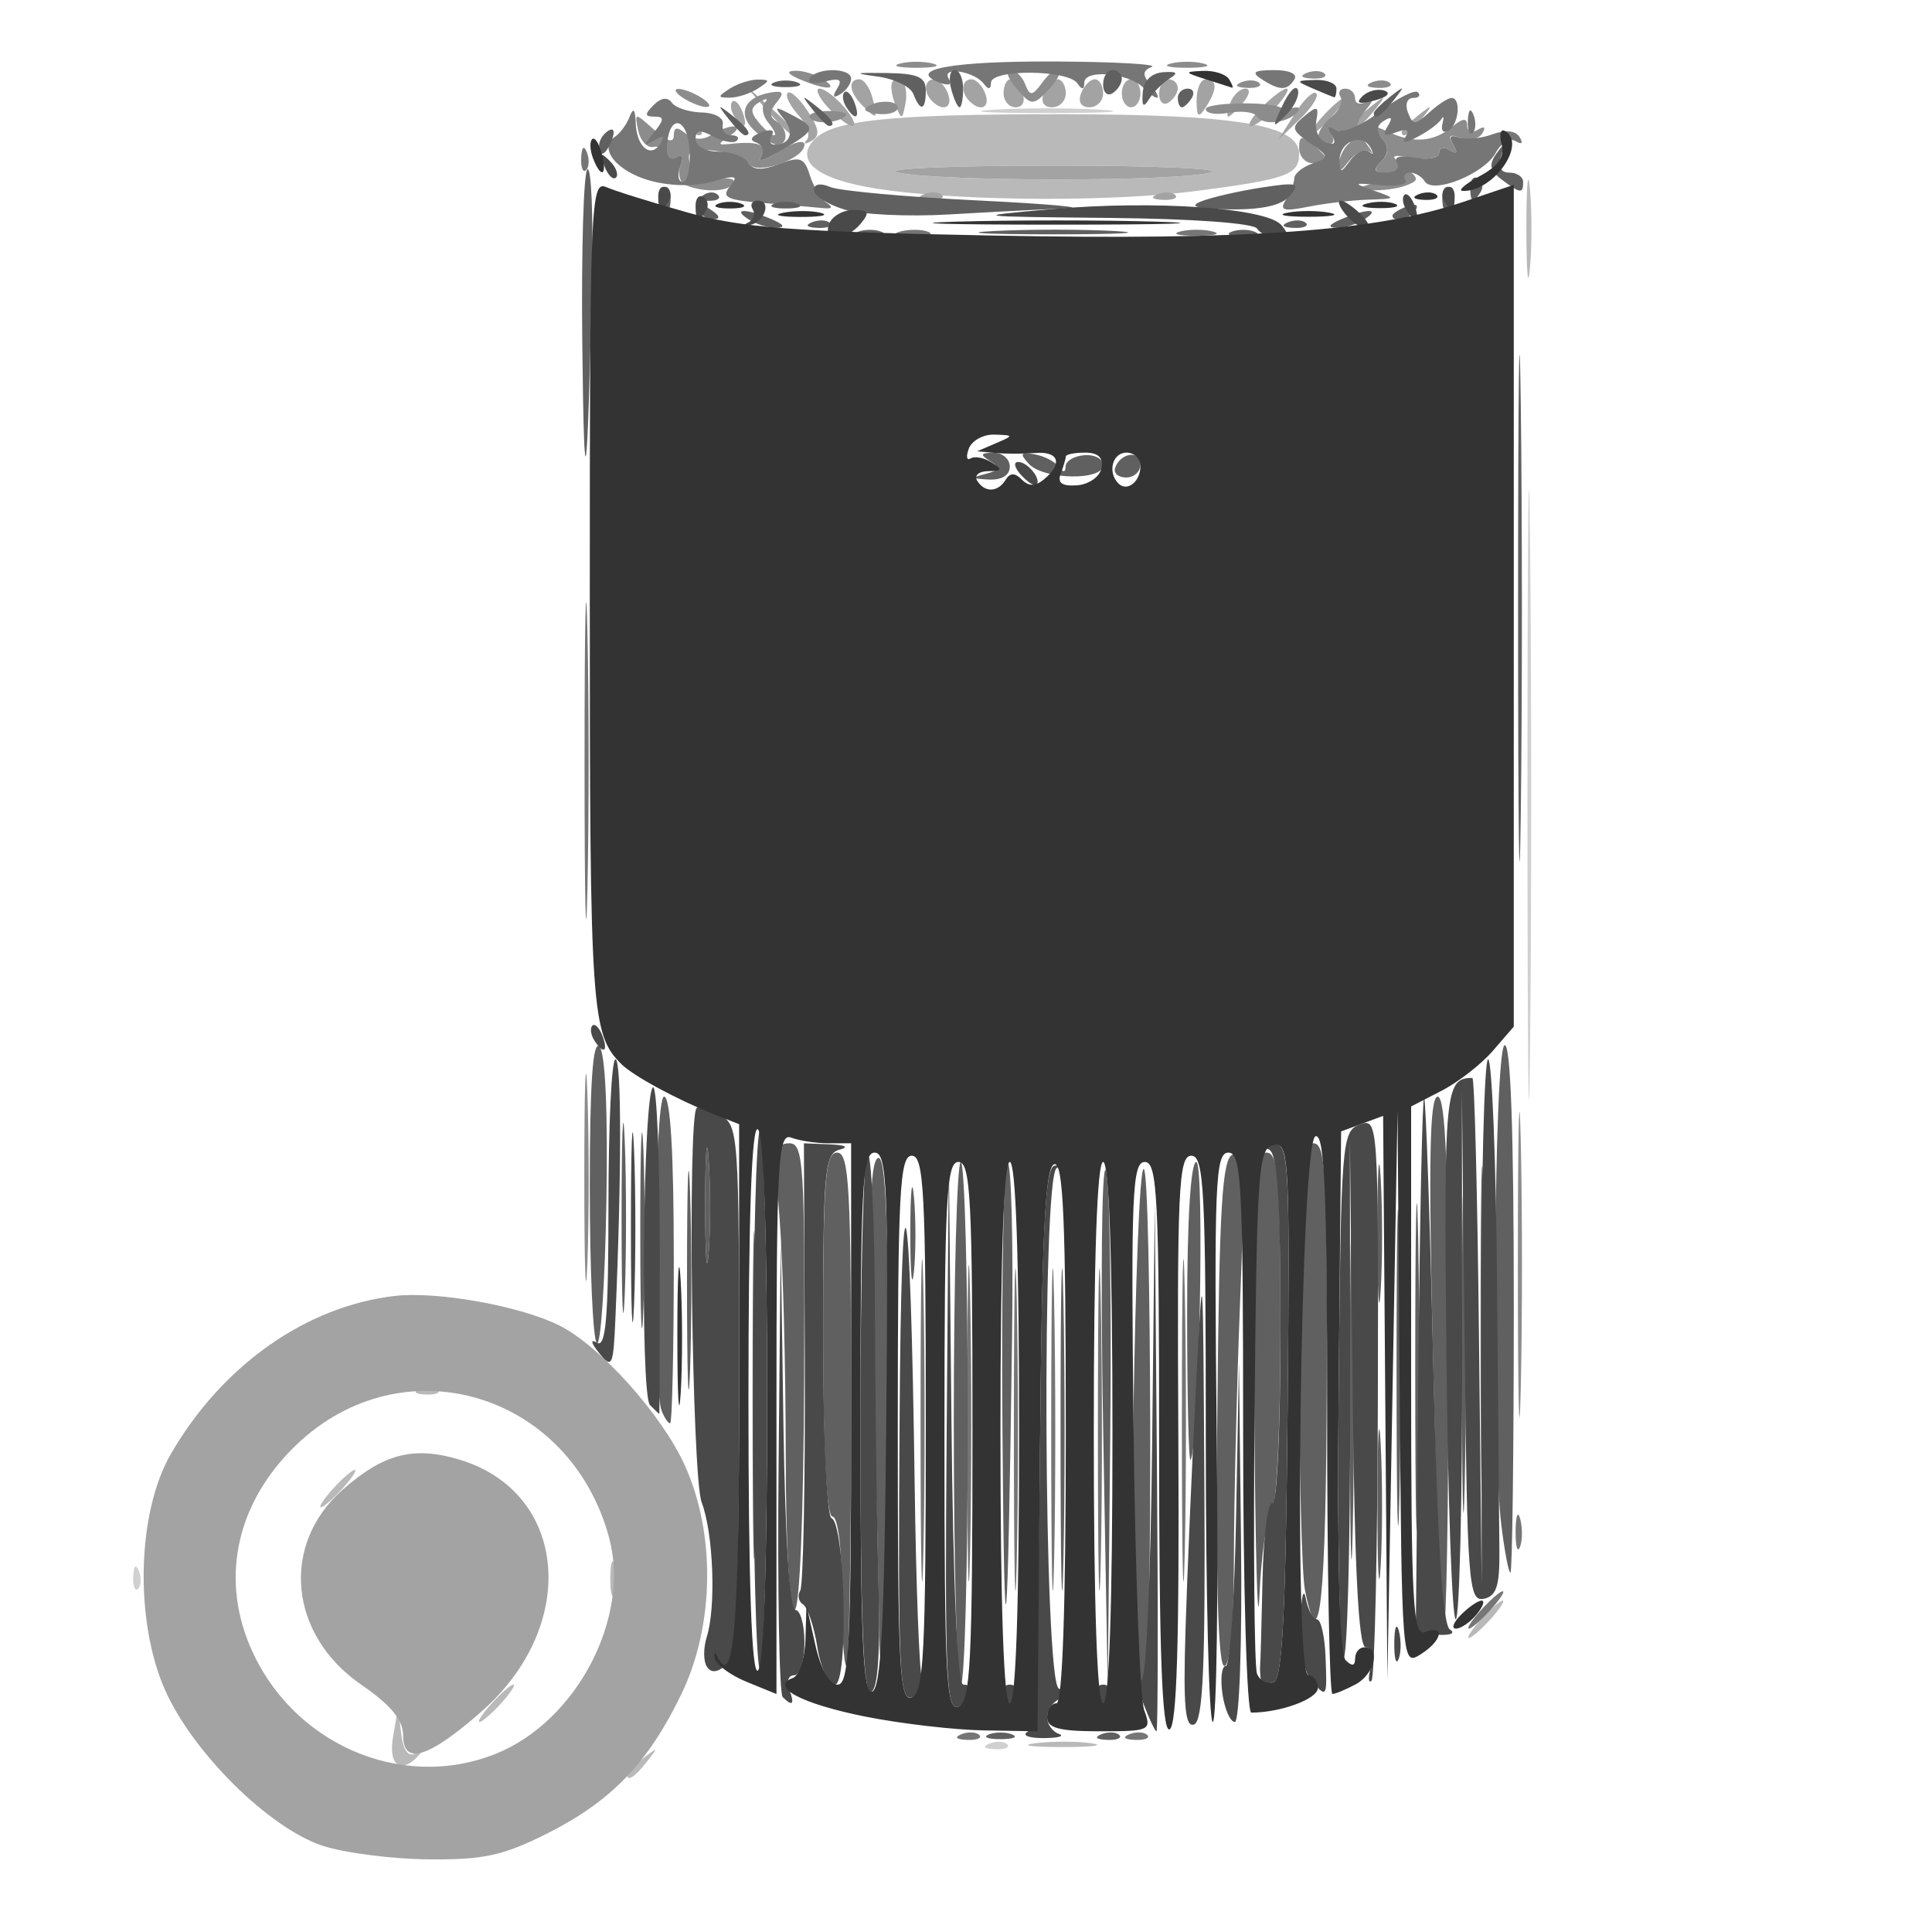 <?xml version="1.0" encoding="UTF-8" standalone="no"?>
<!-- Created with Inkscape (http://www.inkscape.org/) -->

<svg
   version="1.1"
   id="svg1388"
   width="207"
   height="207"
   viewBox="0 0 207 207"
   sodipodi:docname="add_list_type_device_7120.svg"
   inkscape:version="1.1.1 (3bf5ae0d25, 2021-09-20)"
   xmlns:inkscape="http://www.inkscape.org/namespaces/inkscape"
   xmlns:sodipodi="http://sodipodi.sourceforge.net/DTD/sodipodi-0.dtd"
   xmlns="http://www.w3.org/2000/svg"
   xmlns:svg="http://www.w3.org/2000/svg">
  <defs
     id="defs1392" />
  <sodipodi:namedview
     id="namedview1390"
     pagecolor="#505050"
     bordercolor="#ffffff"
     borderopacity="1"
     inkscape:pageshadow="0"
     inkscape:pageopacity="0"
     inkscape:pagecheckerboard="1"
     showgrid="false"
     inkscape:zoom="3.1980676"
     inkscape:cx="103.34366"
     inkscape:cy="103.5"
     inkscape:window-width="1440"
     inkscape:window-height="890"
     inkscape:window-x="-6"
     inkscape:window-y="-6"
     inkscape:window-maximized="1"
     inkscape:current-layer="g1394" />
  <g
     inkscape:groupmode="layer"
     inkscape:label="Image"
     id="g1394">
    <g
       id="g1398"
       transform="translate(7.192,-7.505)">
      <path
         style="fill:#d0d0d0;fill-opacity:1"
         d="m 98.812,194.317 c 0.722,-0.289 1.584,-0.253 1.917,0.079 0.332,0.332 -0.258,0.569 -1.313,0.525 -1.165,-0.048 -1.402,-0.285 -0.604,-0.604 z M 7.079,176.417 c 0.048,-1.165 0.285,-1.402 0.604,-0.604 0.289,0.722 0.253,1.584 -0.079,1.917 -0.332,0.332 -0.569,-0.258 -0.525,-1.312 z M 156.466,92.5 c 1.6e-4,-29.15 0.128,-40.931 0.284,-26.18 0.156,14.751 0.156,38.601 -3e-4,53 -0.156,14.399 -0.284,2.33 -0.283,-26.82 z M 99.25,19.261 c 3.163,-0.198 8.338,-0.198 11.5,0 3.163,0.198 0.575,0.361 -5.75,0.361 -6.325,0 -8.912,-0.162 -5.75,-0.361 z"
         id="path1414" />
      <path
         style="fill:#b9b9b9;fill-opacity:1"
         d="m 60,197.622 c 0,-0.208 0.787,-0.995 1.75,-1.75 1.586,-1.244 1.621,-1.208 0.378,0.378 C 60.821,197.916 60,198.445 60,197.622 Z m -25.084,-3.989 0.536,-3.134 0.342,2.767 c 0.221,1.786 0.761,2.527 1.524,2.09 0.65,-0.372 0.831,-0.292 0.403,0.179 -1.933,2.124 -3.331,1.176 -2.805,-1.902 z m 68.852,0.642 c 1.797,-0.223 4.497,-0.218 6,0.01 1.503,0.228 0.032,0.41 -3.268,0.405 -3.3,-0.006 -4.529,-0.192 -2.732,-0.415 z M 45.5,190 c 0.995,-1.1 2.035,-2 2.31,-2 0.275,0 -0.314,0.9 -1.31,2 -0.995,1.1 -2.035,2 -2.31,2 -0.275,0 0.314,-0.9 1.31,-2 z m 106,-9 c 0.995,-1.1 2.035,-2 2.31,-2 0.275,0 -0.314,0.9 -1.31,2 -0.995,1.1 -2.035,2 -2.31,2 -0.275,0 0.314,-0.9 1.31,-2 z m -93.305,-4.5 c 0.02,-1.65 0.244,-2.204 0.498,-1.231 0.254,0.973 0.237,2.323 -0.037,3 C 58.382,178.946 58.175,178.15 58.195,176.5 Z M 28.5,167 c 0.995,-1.1 2.035,-2 2.31,-2 0.275,0 -0.314,0.9 -1.31,2 -0.995,1.1 -2.035,2 -2.31,2 -0.275,0 0.314,-0.9 1.31,-2 z m 9.312,-10.683 c 0.722,-0.289 1.584,-0.253 1.917,0.079 0.332,0.332 -0.258,0.569 -1.312,0.525 -1.165,-0.048 -1.402,-0.285 -0.604,-0.604 z M 156.349,32 c 0,-4.675 0.172,-6.588 0.383,-4.25 0.211,2.337 0.211,6.162 0,8.5 -0.211,2.337 -0.383,0.425 -0.383,-4.25 z M 88.077,27.915 c -7.177,-0.929 -10.187,-2.873 -8.184,-5.287 1.854,-2.234 7.958,-2.895 26.607,-2.884 18.747,0.011 25.5,1.13 25.5,4.227 0,2.265 -1.298,2.735 -11.042,3.999 -8.787,1.14 -23.841,1.115 -32.881,-0.055 z M 122.5,26 c 1.669,-0.425 -5.875,-0.757 -17,-0.75 C 94.394,25.257 87.056,25.591 89,26 c 4.623,0.973 29.676,0.973 33.5,0 z"
         id="path1412" />
      <path
         style="fill:#a3a3a3;fill-opacity:1"
         d="m 27.335,205.253 c -5.728,-1.911 -13.887,-9.993 -16.847,-16.686 -3.277,-7.41 -2.999,-18.988 0.606,-25.246 5.468,-9.493 14.501,-15.872 24.023,-16.966 4.548,-0.522 13.436,1.074 17.615,3.163 4.385,2.193 10.969,9.529 13.445,14.981 3.326,7.324 3.183,17.167 -0.355,24.5 -3.564,7.385 -7.486,11.469 -14.328,14.92 -4.777,2.41 -6.875,2.867 -12.851,2.801 -3.928,-0.043 -9.016,-0.704 -11.307,-1.468 z m 18.582,-9.837 c 8.646,-3.46 14.471,-14.549 12.156,-23.145 -4.204,-15.614 -22.14,-20.916 -33.557,-9.919 -6.252,6.022 -8.088,13.948 -4.963,21.43 4.385,10.497 16.189,15.706 26.364,11.634 z M 36,193.454 c 0,-1.667 -1.309,-3.259 -4.468,-5.432 -7.782,-5.354 -8.699,-15.034 -1.983,-20.931 4.375,-3.841 7.586,-4.666 12.468,-3.204 11.637,3.486 12.902,17.733 2.396,26.981 C 38.738,195.863 36,196.705 36,193.454 Z M 91.812,28.317 c 0.722,-0.289 1.584,-0.253 1.917,0.079 0.332,0.332 -0.258,0.569 -1.312,0.525 -1.165,-0.048 -1.402,-0.285 -0.604,-0.604 z m 25,0 c 0.722,-0.289 1.584,-0.253 1.917,0.079 0.332,0.332 -0.258,0.569 -1.312,0.525 -1.165,-0.048 -1.402,-0.285 -0.604,-0.604 z M 89,26 c -1.944,-0.409 5.394,-0.743 16.5,-0.75 11.124,-0.007 18.669,0.325 17,0.75 -3.824,0.973 -28.877,0.973 -33.5,0 z m -9.748,-3.509 c 0.414,-0.456 0.004,-1.656 -0.911,-2.666 -0.914,-1.011 -1.426,-2.074 -1.138,-2.362 0.289,-0.289 1.256,0.591 2.149,1.954 1.25,1.907 1.339,2.643 0.385,3.192 -0.681,0.392 -0.9,0.339 -0.487,-0.117 z M 65.872,20.25 C 64.629,18.664 64.664,18.629 66.25,19.872 67.916,21.179 68.445,22 67.622,22 c -0.208,0 -0.995,-0.787 -1.75,-1.75 z m 9.052,-1 L 72.5,16.5 l 2.75,2.424 c 1.512,1.333 2.75,2.571 2.75,2.75 0,0.784 -0.81,0.146 -3.076,-2.424 z m 56.591,0.469 c 0.966,-1.53 2.008,-2.53 2.315,-2.222 0.307,0.307 -0.483,1.559 -1.756,2.781 L 129.759,22.5 Z M 134.5,20 c 0.995,-1.1 2.035,-2 2.31,-2 0.275,0 -0.314,0.9 -1.31,2 -0.995,1.1 -2.035,2 -2.31,2 -0.275,0 0.314,-0.9 1.31,-2 z m 8.5,1.622 c 0,-0.208 0.787,-0.995 1.75,-1.75 1.586,-1.244 1.621,-1.209 0.378,0.378 C 143.821,21.916 143,22.445 143,21.622 Z M 71.459,19.933 c -0.363,-0.587 -0.445,-1.281 -0.183,-1.543 0.262,-0.262 0.743,0.218 1.069,1.067 0.676,1.762 0.1,2.072 -0.886,0.477 z M 81.5,19 c -0.995,-1.1 -1.39,-2 -0.877,-2 0.513,0 1.703,0.9 2.645,2 0.942,1.1 1.337,2 0.877,2 -0.459,0 -1.65,-0.9 -2.645,-2 z m 46.5,0 c 1.1,-1.1 2.295,-2 2.655,-2 0.36,0 -0.16,0.9 -1.155,2 -0.995,1.1 -2.19,2 -2.655,2 -0.465,0 0.055,-0.9 1.155,-2 z m 10,1.622 c 0,-0.208 0.787,-0.995 1.75,-1.75 1.586,-1.244 1.621,-1.209 0.378,0.378 C 138.821,20.916 138,21.445 138,20.622 Z M 85.2,18.8 C 83.789,17.389 83.632,16 84.883,16 c 0.486,0 1.119,0.9 1.406,2 0.61,2.334 0.515,2.404 -1.09,0.8 z m 3.497,-0.193 c -0.409,-1.041 -0.508,-2.129 -0.22,-2.417 0.912,-0.912 1.715,0.583 1.332,2.482 -0.35,1.74 -0.404,1.737 -1.112,-0.065 z M 121.015,18.25 C 121.007,17.012 121.45,16 122,16 c 1.253,0 1.253,1.061 0,3 -0.784,1.213 -0.972,1.069 -0.985,-0.75 z m 3.623,0.25 c 0.317,-0.825 1.033,-1.5 1.591,-1.5 0.585,0 0.488,0.635 -0.229,1.5 -0.685,0.825 -1.401,1.5 -1.591,1.5 -0.19,0 -0.087,-0.675 0.229,-1.5 z M 92.667,18.333 C 91.711,17.378 91.845,16 92.893,16 c 0.491,0 1.152,0.675 1.469,1.5 0.585,1.524 -0.48,2.048 -1.695,0.833 z m 4,0 C 95.711,17.378 95.845,16 96.893,16 c 0.491,0 1.152,0.675 1.469,1.5 0.585,1.524 -0.48,2.048 -1.695,0.833 z M 100.333,17.5 c 0,-0.825 0.327,-1.5 0.726,-1.5 0.399,0 0.985,0.675 1.302,1.5 0.33,0.86 0.02,1.5 -0.726,1.5 -0.716,0 -1.302,-0.675 -1.302,-1.5 z m 4.305,0 c 0.317,-0.825 0.977,-1.5 1.469,-1.5 0.491,0 0.893,0.675 0.893,1.5 0,0.825 -0.661,1.5 -1.469,1.5 -0.895,0 -1.244,-0.586 -0.893,-1.5 z m 4,0 c 0.317,-0.825 0.977,-1.5 1.469,-1.5 0.491,0 0.893,0.675 0.893,1.5 0,0.825 -0.661,1.5 -1.469,1.5 -0.895,0 -1.244,-0.586 -0.893,-1.5 z M 113,17.5 c 0,-0.825 0.45,-1.5 1,-1.5 0.55,0 1,0.675 1,1.5 0,0.825 -0.45,1.5 -1,1.5 -0.55,0 -1,-0.675 -1,-1.5 z m 4,0.059 C 117,16.702 117.45,16 118,16 c 0.55,0 1,0.423 1,0.941 0,0.518 -0.45,1.219 -1,1.559 -0.55,0.34 -1,-0.084 -1,-0.941 z"
         id="path1410" />
      <path
         style="fill:#8c8c8c;fill-opacity:1"
         d="m 155.437,143 c 0,-14.575 0.14,-20.538 0.311,-13.25 0.171,7.287 0.171,19.212 0,26.5 -0.171,7.287 -0.311,1.325 -0.311,-13.25 z M 55.413,133.5 c 0.001,-9.9 0.151,-13.815 0.333,-8.699 0.182,5.115 0.181,13.215 -0.002,18 -0.183,4.785 -0.332,0.599 -0.331,-9.301 z m 10.893,-106.144 c -0.657,-0.267 -0.918,-1.205 -0.58,-2.085 0.408,-1.062 0.221,-1.357 -0.556,-0.876 C 64.526,24.793 64,24.641 64,24.059 64,23.477 63.464,23.113 62.809,23.25 62.155,23.387 61.427,22.6 61.193,21.5 60.774,19.529 60.798,19.528 62.884,21.405 64.273,22.656 65,22.871 65,22.033 c 0,-0.926 0.353,-0.985 1.284,-0.212 0.814,0.675 1.82,0.726 2.75,0.138 2.01,-1.271 3.835,-1.179 1.966,0.099 -1.333,0.912 -1.333,1.009 0,0.866 3.073,-0.328 4.113,0.084 3.348,1.327 -0.424,0.688 0.45,0.452 1.941,-0.523 C 77.78,22.752 79,22.425 79,23.002 c 0,1.556 -5.18,3.325 -5.974,2.04 -0.352,-0.57 -2.018,-1.196 -3.701,-1.392 -2.616,-0.305 -2.987,-0.074 -2.553,1.587 0.369,1.409 1.148,1.821 2.838,1.498 1.281,-0.245 2.092,-0.06 1.801,0.41 -0.562,0.91 -3.127,1.016 -5.105,0.212 z M 140.5,27 c 1.904,-0.485 2.288,-0.807 1.05,-0.882 -1.495,-0.091 -1.675,-0.393 -0.774,-1.295 0.902,-0.902 0.89,-1.523 -0.05,-2.664 -1.042,-1.264 -0.926,-1.347 0.774,-0.548 2.723,1.278 4.915,1.119 6.864,-0.499 C 149.523,20.151 150,20.1 150,20.937 c 0,0.65 0.52,0.86 1.155,0.468 0.699,-0.432 0.884,-0.275 0.468,0.397 -0.378,0.611 -1.421,0.829 -2.319,0.485 -1.179,-0.452 -1.405,-0.258 -0.813,0.698 0.545,0.881 0.432,1.086 -0.336,0.611 C 147.52,23.203 147,23.329 147,23.875 c 0,0.546 -1.238,0.795 -2.75,0.553 -2.507,-0.401 -2.593,-0.318 -0.971,0.948 1.599,1.248 1.616,1.451 0.168,2.006 -0.886,0.34 -2.587,0.565 -3.779,0.5 C 138.009,27.791 138.205,27.584 140.5,27 Z m -4.264,-2 c 0.145,-0.825 0.64,-1.775 1.098,-2.111 0.459,-0.336 0.098,-0.893 -0.802,-1.239 -0.956,-0.367 -1.382,-0.217 -1.025,0.361 0.336,0.544 0.134,0.989 -0.448,0.989 -1.526,0 -1.302,-1.553 0.43,-2.991 0.819,-0.68 1.242,-1.635 0.941,-2.122 C 136.129,17.399 136.359,17 136.941,17 137.523,17 138,17.477 138,18.059 c 0,0.582 0.562,0.721 1.25,0.308 0.849,-0.51 0.81,-0.209 -0.122,0.941 -1.149,1.416 -1.154,1.977 -0.033,3.442 0.737,0.963 0.949,1.419 0.471,1.016 -0.477,-0.404 -1.482,0.046 -2.232,1 -1.054,1.341 -1.303,1.394 -1.099,0.234 z M 132,23.378 c 0,-1.329 0.271,-1.397 1.5,-0.378 0.825,0.685 1.5,1.415 1.5,1.622 C 135,24.83 134.325,25 133.5,25 132.675,25 132,24.27 132,23.378 Z M 73.507,21.364 c -1.766,-1.766 -0.852,-3.55 2.039,-3.974 1.197,-0.176 1.305,0.084 0.462,1.101 -0.763,0.919 -0.78,1.531 -0.056,1.979 C 77.249,21.272 77.331,23 76.071,23 75.561,23 74.407,22.264 73.507,21.364 Z m 1.624,-0.706 c -0.613,-0.738 -0.78,-1.71 -0.372,-2.16 0.408,-0.45 0.157,-0.481 -0.557,-0.069 -1,0.577 -1.03,1.073 -0.128,2.16 C 74.718,21.365 75.47,22 75.745,22 c 0.275,0 -0.001,-0.604 -0.614,-1.342 z m 4.437,-0.547 C 79.327,19.72 80.21,19.4 81.531,19.4 c 1.321,0 2.179,0.223 1.906,0.496 -0.829,0.829 -3.402,0.972 -3.869,0.215 z M 127.488,19.98 c -0.286,-0.463 -1.638,-0.639 -3.004,-0.391 C 123.118,19.836 122,19.662 122,19.201 c 0,-0.712 6.501,-0.866 8,-0.19 0.275,0.124 0.95,0.135 1.5,0.024 0.55,-0.111 0.649,0.149 0.221,0.577 -1.13,1.13 -3.628,1.347 -4.233,0.368 z M 85.572,19.095 C 86.455,18.212 89,18.161 89,19.026 c 0,0.467 -0.881,0.783 -1.957,0.702 -1.076,-0.081 -1.738,-0.366 -1.471,-0.633 z M 66,18 c -0.825,-0.533 -1.05,-0.969 -0.5,-0.969 0.55,0 1.675,0.436 2.5,0.969 0.825,0.533 1.05,0.969 0.5,0.969 -0.55,0 -1.675,-0.436 -2.5,-0.969 z m 35.705,-1.031 C 100.778,15.886 100.479,15 101.041,15 c 0.562,0 1.286,0.688 1.608,1.529 0.507,1.321 0.764,1.287 1.887,-0.248 0.715,-0.978 1.504,-1.554 1.753,-1.279 0.249,0.274 -0.301,1.272 -1.223,2.217 -1.583,1.624 -1.768,1.61 -3.361,-0.25 z M 78.5,16 C 77.181,15.433 77.011,15.122 78,15.086 78.825,15.055 80.175,15.467 81,16 c 1.828,1.181 0.249,1.181 -2.5,0 z m 47.312,0.317 c 0.722,-0.289 1.584,-0.253 1.917,0.079 0.332,0.332 -0.258,0.569 -1.312,0.525 -1.165,-0.048 -1.402,-0.285 -0.604,-0.604 z m 14,0 c 0.722,-0.289 1.584,-0.253 1.917,0.079 0.332,0.332 -0.258,0.569 -1.312,0.525 -1.165,-0.048 -1.402,-0.285 -0.604,-0.604 z m -7,-1 c 0.722,-0.289 1.584,-0.253 1.917,0.079 0.332,0.332 -0.258,0.569 -1.312,0.525 -1.165,-0.048 -1.402,-0.285 -0.604,-0.604 z M 89.25,14.311 c 0.963,-0.252 2.538,-0.252 3.5,0 0.963,0.252 0.175,0.457 -1.75,0.457 -1.925,0 -2.712,-0.206 -1.75,-0.457 z m 29,0 c 0.963,-0.252 2.538,-0.252 3.5,0 0.963,0.252 0.175,0.457 -1.75,0.457 -1.925,0 -2.712,-0.206 -1.75,-0.457 z"
         id="path1408" />
      <path
         style="fill:#767676;fill-opacity:1"
         d="m 95.812,193.317 c 0.722,-0.289 1.584,-0.253 1.917,0.079 0.332,0.332 -0.258,0.569 -1.312,0.525 -1.165,-0.048 -1.402,-0.285 -0.604,-0.604 z m 18,0 c 0.722,-0.289 1.584,-0.253 1.917,0.079 0.332,0.332 -0.258,0.569 -1.312,0.525 -1.165,-0.048 -1.402,-0.285 -0.604,-0.604 z M 101.44,160.5 c 5e-4,-15.4 0.139,-21.56 0.308,-13.69 0.169,7.871 0.169,20.471 -9.2e-4,28 -0.17,7.529 -0.308,1.089 -0.308,-14.31 z m 4,0 c 5e-4,-15.4 0.139,-21.56 0.308,-13.69 0.169,7.871 0.169,20.471 -9.2e-4,28 -0.17,7.529 -0.308,1.089 -0.308,-14.31 z m 5,0 c 5e-4,-15.4 0.139,-21.56 0.308,-13.69 0.169,7.871 0.169,20.471 -9.2e-4,28 -0.17,7.529 -0.308,1.089 -0.308,-14.31 z m -19,-1 c 5.03e-4,-15.4 0.139,-21.56 0.308,-13.69 0.169,7.871 0.169,20.471 -9.16e-4,28 -0.17,7.529 -0.308,1.089 -0.308,-14.31 z m 4.999,0.5 c 0,-15.125 0.139,-21.312 0.309,-13.75 0.17,7.562 0.17,19.938 0,27.5 -0.17,7.562 -0.309,1.375 -0.309,-13.75 z m 23.001,-0.5 c 5e-4,-15.4 0.139,-21.56 0.308,-13.69 0.169,7.871 0.169,20.471 -9.2e-4,28 -0.17,7.529 -0.308,1.089 -0.308,-14.31 z M 151.5,180 c 0.995,-1.1 2.035,-2 2.31,-2 0.275,0 -0.314,0.9 -1.31,2 -0.995,1.1 -2.035,2 -2.31,2 -0.275,0 0.314,-0.9 1.31,-2 z m 3.695,-8.5 c 0.02,-1.65 0.244,-2.204 0.498,-1.231 0.254,0.973 0.237,2.323 -0.037,3 -0.274,0.677 -0.481,-0.119 -0.461,-1.769 z M 55.439,89 c 0,-15.125 0.139,-21.312 0.309,-13.75 0.17,7.562 0.17,19.938 0,27.5 -0.17,7.562 -0.309,1.375 -0.309,-13.75 z m 33.83,-56.693 c 0.973,-0.254 2.323,-0.237 3,0.037 C 92.946,32.618 92.15,32.825 90.5,32.805 88.85,32.785 88.296,32.561 89.269,32.307 Z m 29.981,0.004 c 0.963,-0.252 2.538,-0.252 3.5,0 0.963,0.252 0.175,0.457 -1.75,0.457 -1.925,0 -2.712,-0.206 -1.75,-0.457 z M 74.676,29.262 c -3.994,-0.313 -4.625,-0.618 -3.665,-1.774 0.971,-1.17 0.663,-1.254 -1.906,-0.517 C 67.252,27.501 64.623,27.459 62.464,26.862 58.864,25.869 56.858,23.353 58.704,22.149 59.252,21.792 59.957,20.825 60.271,20 c 0.389,-1.021 0.596,-0.8 0.65,0.691 0.093,2.583 1.634,3.838 2.664,2.171 0.495,-0.801 0.28,-0.903 -0.681,-0.324 -1.196,0.721 -1.201,0.596 -0.032,-0.845 C 63.99,20.314 63.999,20 62.922,20 c -1.053,0 -1.07,-0.253 -0.081,-1.242 0.793,-0.793 1.498,-0.883 1.95,-0.25 0.39,0.545 1.833,1.017 3.208,1.048 1.388,0.031 2.389,0.587 2.25,1.25 C 70.112,21.463 70.525,22 71.167,22 c 0.642,0 0.905,0.261 0.586,0.581 -0.32,0.32 -1.445,0.119 -2.5,-0.446 -1.442,-0.772 -1.919,-0.699 -1.919,0.294 0,0.735 1.086,1.321 2.447,1.321 1.346,0 2.771,0.524 3.166,1.164 0.512,0.828 1.473,0.877 3.333,0.17 2.265,-0.861 2.706,-0.7 3.302,1.211 0.378,1.213 1.19,2.536 1.803,2.94 C 82.099,29.705 81.96,29.91 81,29.804 80.175,29.714 77.329,29.47 74.676,29.262 Z m -7.983,-5.635 c -0.201,-3.545 -2.163,-4.015 -2.421,-0.579 -0.093,1.231 0.275,1.733 0.959,1.31 0.718,-0.444 0.884,-0.099 0.471,0.978 C 65.35,26.251 65.472,27 65.973,27 c 0.501,0 0.825,-1.518 0.72,-3.373 z m 63.887,5.279 c 0.49,-0.773 0.897,-1.811 0.905,-2.305 0.008,-0.495 0.88,-1.203 1.937,-1.573 1.844,-0.647 1.833,-0.736 -0.272,-2.21 -1.99,-1.394 -2.044,-1.66 -0.583,-2.873 1.389,-1.152 1.564,-1.083 1.272,0.506 -0.186,1.013 0.286,2.06 1.05,2.326 0.929,0.323 1.126,0.058 0.595,-0.801 -0.531,-0.859 -0.397,-1.039 0.404,-0.544 0.683,0.422 2.711,-0.414 4.72,-1.946 1.937,-1.478 3.793,-2.416 4.123,-2.086 0.331,0.331 0.09,0.601 -0.534,0.601 -0.624,0 -0.869,0.694 -0.543,1.543 0.534,1.391 0.76,1.391 2.297,0 C 146.89,18.694 147.96,18 148.329,18 c 1.044,0 0.789,2.809 -0.317,3.493 -0.544,0.336 -0.842,0.025 -0.664,-0.691 0.179,-0.716 0.134,-0.959 -0.099,-0.54 -0.233,0.419 -1.338,1.251 -2.457,1.85 -1.466,0.784 -1.846,0.784 -1.361,-4e-6 0.433,-0.701 0.062,-0.854 -1.043,-0.43 -1.256,0.482 -1.497,0.304 -0.897,-0.666 0.556,-0.9 0.433,-1.086 -0.385,-0.581 -0.834,0.516 -0.889,1.122 -0.178,1.978 0.708,0.853 0.661,1.599 -0.151,2.411 C 139.875,25.725 140.011,26 141.359,26 c 0.967,0 1.471,-0.465 1.12,-1.034 -0.401,-0.649 0.321,-0.86 1.941,-0.566 1.419,0.257 2.58,0.021 2.58,-0.525 0,-0.546 0.52,-0.672 1.155,-0.279 0.757,0.468 0.881,0.271 0.361,-0.571 -0.531,-0.859 -0.334,-1.123 0.595,-0.798 0.764,0.267 2.386,0.118 3.604,-0.332 1.396,-0.516 2.47,-0.405 2.905,0.298 0.408,0.66 0.238,0.837 -0.414,0.434 -0.607,-0.375 -1.567,0.183 -2.133,1.24 -1.206,2.253 -6.735,4.486 -7.608,3.073 C 145.143,26.423 144.432,26 143.882,26 c -0.55,0 -0.772,0.369 -0.494,0.819 0.278,0.45 -0.933,0.686 -2.691,0.524 -2.943,-0.271 -2.998,-0.225 -0.697,0.581 2.44,0.855 2.425,0.878 -0.625,0.976 -1.719,0.055 -4.601,0.395 -6.405,0.756 -2.669,0.534 -3.115,0.394 -2.39,-0.75 z m 8.93,-5.141 c 0.446,0.404 0.5,0.192 0.119,-0.472 -0.925,-1.612 -3.295,-0.618 -3.295,1.382 0,1.437 0.113,1.434 1.182,-0.027 0.65,-0.889 1.547,-1.286 1.994,-0.882 z m -84.43,0.651 c 0.048,-1.165 0.285,-1.402 0.604,-0.604 0.289,0.722 0.253,1.584 -0.079,1.917 -0.332,0.332 -0.569,-0.258 -0.525,-1.312 z m 19.307,-0.231 c 0.345,-0.558 0.084,-1.195 -0.579,-1.416 -0.748,-0.249 -0.541,-0.657 0.546,-1.074 1.047,-0.402 1.506,-0.275 1.14,0.316 C 75.157,22.555 75.284,23 75.774,23 c 1.735,0 2.193,-1.335 0.967,-2.822 -1.089,-1.32 -0.948,-1.349 1.144,-0.235 2.498,1.332 2.383,1.545 -2.256,4.189 -1.18,0.672 -1.639,0.692 -1.244,0.052 z m 75.693,-3.769 c 0.048,-1.165 0.285,-1.402 0.604,-0.604 0.289,0.722 0.253,1.584 -0.079,1.917 -0.332,0.332 -0.569,-0.258 -0.525,-1.312 z M 71,17 c 0.825,-0.533 2.175,-0.969 3,-0.969 1.333,0 1.333,0.108 0,0.969 -0.825,0.533 -2.175,0.969 -3,0.969 -1.333,0 -1.333,-0.108 0,-0.969 z m 11.502,-0.003 c 0.604,-0.977 0.261,-1.168 -1.347,-0.748 -1.187,0.31 -1.906,0.156 -1.597,-0.342 C 80.299,14.708 84,14.736 84,15.941 c 0,0.518 -0.52,1.262 -1.155,1.655 -0.765,0.473 -0.881,0.271 -0.344,-0.599 z m 32.768,-0.127 c -1.562,-1.562 -6.267,-1.961 -6.285,-0.532 -0.011,0.801 -0.244,0.829 -0.75,0.091 -1.006,-1.467 -9.23,-1.529 -9.25,-0.07 -0.01,0.728 -0.282,0.779 -0.75,0.142 -1.009,-1.373 -4.615,-1.924 -3.783,-0.578 0.404,0.653 0.029,0.816 -0.983,0.428 C 89.804,14.943 94.864,14.033 106,14.094 c 6.325,0.035 10.919,0.297 10.208,0.582 -0.992,0.398 -1.022,0.844 -0.128,1.921 1.391,1.676 0.794,1.877 -0.811,0.273 z M 128,16 c -1.165,-0.753 -0.872,-0.973 1.309,-0.985 1.621,-0.009 2.548,0.408 2.191,0.985 -0.767,1.242 -1.579,1.242 -3.5,0 z"
         id="path1406" />
      <path
         style="fill:#606060;fill-opacity:1"
         d="m 98.75,193.338 c 0.688,-0.277 1.812,-0.277 2.5,0 0.688,0.277 0.125,0.504 -1.25,0.504 -1.375,0 -1.938,-0.227 -1.25,-0.504 z m 12.062,-0.021 c 0.722,-0.289 1.584,-0.253 1.917,0.079 0.332,0.332 -0.258,0.569 -1.312,0.525 -1.165,-0.048 -1.402,-0.285 -0.604,-0.604 z M 95,160 c 0,-15.4 0.338,-28 0.75,-28 0.412,0 0.75,12.6 0.75,28 0,15.4 -0.338,28 -0.75,28 C 95.338,188 95,175.4 95,160 Z m 5.209,0.25 c -0.115,-15.537 0.128,-28.251 0.541,-28.251 0.412,-6.3e-4 0.635,8.437 0.494,18.75 -0.473,34.701 -0.824,37.926 -1.035,9.501 z m 6.23,0.25 c 5e-4,-15.4 0.139,-21.56 0.308,-13.69 0.169,7.871 0.169,20.471 -9.2e-4,28 -0.17,7.529 -0.308,1.089 -0.308,-14.31 z m 4.559,-0.201 c -0.274,-15.511 -0.154,-27.856 0.268,-27.434 0.422,0.422 0.646,13.113 0.499,28.201 L 111.498,188.5 Z m 3.508,26.579 c -0.894,-2.329 -0.076,-54.398 0.85,-54.127 0.84,0.246 0.954,54.272 0.117,55.109 -0.235,0.235 -0.67,-0.207 -0.967,-0.982 z M 86.99,181.75 c -0.005,-2.888 -0.298,-15.194 -0.652,-27.347 C 85.868,138.201 86.004,132.116 86.848,131.594 87.707,131.063 88,138.027 88,158.941 88,174.373 87.775,187 87.5,187 c -0.275,0 -0.504,-2.362 -0.51,-5.25 z M 83,178 c 0,-4.667 -0.417,-8 -1,-8 -0.632,0 -1,-7.167 -1,-19.5 0,-16.667 0.218,-19.5 1.5,-19.5 1.297,0 1.5,3.722 1.5,27.5 0,15.125 -0.225,27.5 -0.5,27.5 -0.275,0 -0.5,-3.6 -0.5,-8 z m 40.234,-19.167 c 0.218,-22.309 0.518,-27.251 1.675,-27.636 1.191,-0.397 1.309,2.065 0.761,15.917 -0.356,9.012 -0.653,21.449 -0.659,27.636 -0.007,6.945 -0.4,11.25 -1.027,11.25 -0.67,0 -0.925,-9.261 -0.75,-27.167 z m 3.967,-0.083 C 127.027,134.661 127.198,131 128.5,131 c 1.28,0 1.5,2.756 1.5,18.8 0,10.589 -0.416,19.216 -0.954,19.753 -0.524,0.524 -1.109,4.552 -1.299,8.95 -0.19,4.398 -0.436,-4.491 -0.547,-19.753 z M 73.441,157 c 0,-15.675 0.138,-22.087 0.307,-14.25 0.169,7.838 0.169,20.663 0,28.5 -0.169,7.838 -0.307,1.425 -0.307,-14.25 z m 64,0 c 0,-15.675 0.138,-22.087 0.307,-14.25 0.169,7.838 0.169,20.663 0,28.5 -0.169,7.838 -0.307,1.425 -0.307,-14.25 z m 7,-3 c 0,-15.675 0.138,-22.087 0.307,-14.25 0.169,7.838 0.169,20.663 0,28.5 -0.169,7.838 -0.307,1.425 -0.307,-14.25 z m 2.548,26.75 c -0.006,-0.688 -0.302,-13.512 -0.657,-28.5 C 145.849,131.91 145.979,125 146.843,125 147.692,125 148,132.585 148,153.5 c 0,15.675 -0.225,28.5 -0.5,28.5 -0.275,0 -0.505,-0.562 -0.512,-1.25 z M 132.625,177.875 C 132.281,176.156 132,164.681 132,152.375 132,132.986 132.204,130 133.526,130 c 1.33,0 1.515,3.273 1.44,25.5 -0.079,23.571 -0.774,30.211 -2.341,22.375 z m 7.764,-9.375 c 0.002,-7.15 0.161,-9.944 0.354,-6.208 0.193,3.735 0.191,9.585 -0.003,13 -0.195,3.415 -0.353,0.358 -0.351,-6.792 z m 2.05,-14.5 c 0,-15.125 0.139,-21.312 0.309,-13.75 0.17,7.562 0.17,19.938 0,27.5 -0.17,7.562 -0.309,1.375 -0.309,-13.75 z m -65.445,9.25 c -0.003,-9.213 -0.295,-20.462 -0.648,-25 -0.569,-7.31 -0.451,-8.25 1.035,-8.25 1.528,0 1.669,2.231 1.584,25 -0.055,14.796 -0.475,25 -1.029,25 -0.544,0 -0.939,-7.016 -0.942,-16.75 z M 149.441,152 c 0,-15.675 0.138,-22.087 0.307,-14.25 0.169,7.838 0.169,20.663 0,28.5 -0.169,7.838 -0.307,1.425 -0.307,-14.25 z m 2,-2 c 0,-15.675 0.138,-22.087 0.307,-14.25 0.169,7.838 0.169,20.663 0,28.5 -0.169,7.838 -0.307,1.425 -0.307,-14.25 z m 2.207,20.75 c -1.047,-8.721 -0.76,-50.563 0.352,-51.25 0.658,-0.407 1,9.156 1,27.941 C 155,163.148 154.838,176 154.639,176 c -0.198,0 -0.644,-2.362 -0.991,-5.25 z M 120,148.167 C 120,138.242 120.38,132 120.983,132 c 0.906,0 0.304,30.847 -0.622,31.917 -0.199,0.229 -0.361,-6.858 -0.361,-15.75 z M 66.417,144.5 c 9.61e-4,-10.45 0.149,-14.589 0.329,-9.198 0.18,5.391 0.179,13.941 -0.002,19 -0.181,5.059 -0.329,0.648 -0.328,-9.802 z m -2.716,14.163 C 62.658,155.945 62.893,125 63.957,125 64.641,125 65,131.018 65,142.5 c 0,9.625 -0.177,17.5 -0.393,17.5 -0.216,0 -0.624,-0.601 -0.906,-1.337 z M 61.409,139.5 c -0.001,-9.35 0.149,-13.31 0.334,-8.799 0.185,4.51 0.186,12.16 0.002,17 -0.184,4.84 -0.335,1.149 -0.336,-8.201 z m -2.002,-1.5 c 0,-9.075 0.152,-12.787 0.337,-8.25 0.185,4.537 0.185,11.963 0,16.5 -0.185,4.537 -0.337,0.825 -0.337,-8.25 z M 56.75,151.419 C 56.337,151.005 56,143.452 56,134.633 c 0,-10.963 0.325,-15.709 1.026,-15.007 0.639,0.639 0.922,6.968 0.75,16.785 C 57.624,145.079 57.163,151.832 56.75,151.419 Z M 140.382,139.5 c 0.002,-6.6 0.164,-9.17 0.36,-5.711 0.196,3.459 0.194,8.859 -0.004,12 -0.198,3.141 -0.358,0.311 -0.356,-6.289 z m -50.039,0 c 0.004,-4.4 0.179,-6.076 0.391,-3.724 0.211,2.352 0.208,5.952 -0.007,8 C 90.512,145.824 90.339,143.9 90.343,139.5 Z m -21.978,-3 c 0.003,-5.5 0.171,-7.622 0.373,-4.716 0.203,2.906 0.201,7.406 -0.005,10 C 68.528,144.378 68.363,142 68.365,136.5 Z m 87.094,-64 c 2.3e-4,-24.2 0.131,-33.957 0.29,-21.682 0.159,12.275 0.159,32.075 -4.1e-4,44 C 155.589,106.743 155.459,96.7 155.459,72.5 Z M 55.196,44.309 C 55.088,34.304 55.337,25.908 55.75,25.652 c 0.412,-0.256 0.632,5.005 0.489,11.691 -0.49,22.797 -0.847,25.179 -1.043,6.966 z m 43.199,13.974 c 1.523,-0.39 1.621,-0.659 0.5,-1.369 C 97.779,56.207 97.85,56.028 99.25,56.015 100.213,56.007 101,56.675 101,57.5 c 0,0.923 -0.865,1.455 -2.25,1.384 -1.907,-0.098 -1.961,-0.19 -0.355,-0.601 z m 4.664,-1.064 c -1.035,-1.108 -0.929,-1.296 0.588,-1.036 1.019,0.175 2.183,0.767 2.587,1.317 0.484,0.658 0.74,0.645 0.75,-0.037 0.008,-0.57 0.915,-1.105 2.015,-1.188 1.1,-0.083 2,0.4 2,1.073 0,1.677 -6.35,1.574 -7.941,-0.129 z m 9.225,0.427 C 112.83,56.011 115,55.695 115,57.25 c 0,0.779 -0.688,1.417 -1.528,1.417 -0.84,0 -1.375,-0.459 -1.188,-1.021 z M 84.75,32.338 c 0.688,-0.277 1.812,-0.277 2.5,0 0.688,0.277 0.125,0.504 -1.25,0.504 -1.375,0 -1.938,-0.227 -1.25,-0.504 z m 14.542,-0.08 c 3.735,-0.193 9.585,-0.191 13,0.003 3.415,0.195 0.358,0.353 -6.792,0.351 -7.15,-0.002 -9.944,-0.161 -6.208,-0.354 z M 124.75,32.338 c 0.688,-0.277 1.812,-0.277 2.5,0 0.688,0.277 0.125,0.504 -1.25,0.504 -1.375,0 -1.938,-0.227 -1.25,-0.504 z M 73,31 c -1.828,-1.181 -0.249,-1.181 2.5,0 1.319,0.567 1.489,0.878 0.5,0.914 C 75.175,31.945 73.825,31.533 73,31 Z m 6.812,0.317 c 0.722,-0.289 1.584,-0.253 1.917,0.079 0.332,0.332 -0.258,0.569 -1.312,0.525 -1.165,-0.048 -1.402,-0.285 -0.604,-0.604 z m 51,0 c 0.722,-0.289 1.584,-0.253 1.917,0.079 0.332,0.332 -0.258,0.569 -1.312,0.525 -1.165,-0.048 -1.402,-0.285 -0.604,-0.604 z M 136.5,31 c 2.749,-1.181 4.328,-1.181 2.5,0 -0.825,0.533 -2.175,0.945 -3,0.914 -0.989,-0.036 -0.819,-0.348 0.5,-0.914 z M 67.543,30.069 c -0.665,-1.076 1.292,-2.567 2.19,-1.669 0.33,0.33 -0.037,0.607 -0.817,0.615 C 67.75,29.028 67.765,29.202 69,30 c 0.901,0.582 1.025,0.975 0.309,0.985 -0.655,0.008 -1.45,-0.404 -1.766,-0.916 z M 83.25,29.947 C 81.463,29.395 80,28.458 80,27.864 c 0,-0.647 0.7,-0.777 1.75,-0.326 0.963,0.414 8.05,1.062 15.75,1.44 7.7,0.378 11.975,0.765 9.5,0.86 -2.475,0.095 -8.1,0.384 -12.5,0.643 -4.4,0.258 -9.463,0.018 -11.25,-0.535 z M 142,30.607 c 0,-0.216 0.698,-0.661 1.552,-0.989 0.89,-0.341 1.291,-0.174 0.941,0.393 C 143.906,30.962 142,31.417 142,30.607 Z M 63.543,29.069 c -0.316,-0.512 -0.193,-1.167 0.274,-1.456 0.467,-0.289 0.85,0.13 0.85,0.931 0,1.686 -0.315,1.833 -1.124,0.525 z M 75.75,29.338 c 0.688,-0.277 1.812,-0.277 2.5,0 0.688,0.277 0.125,0.504 -1.25,0.504 -1.375,0 -1.938,-0.227 -1.25,-0.504 z m 45.75,-0.254 c 1.1,-0.434 3.981,-1.097 6.402,-1.473 3.887,-0.604 4.253,-0.504 3.128,0.853 -0.859,1.035 -2.949,1.516 -6.402,1.473 -3.577,-0.044 -4.523,-0.302 -3.128,-0.853 z m 25.833,-0.54 c 0,-0.801 0.382,-1.22 0.85,-0.931 0.467,0.289 0.591,0.944 0.274,1.456 -0.809,1.308 -1.124,1.161 -1.124,-0.525 z m 3,-1 c 0,-0.801 0.382,-1.22 0.85,-0.931 0.467,0.289 0.591,0.944 0.274,1.456 -0.809,1.308 -1.124,1.161 -1.124,-0.525 z M 153.71,26.75 c -1.262,-0.943 -1.408,-1.619 -0.597,-2.75 0.907,-1.265 0.988,-1.226 0.513,0.25 -0.363,1.128 -0.041,1.75 0.906,1.75 0.808,0 1.469,0.45 1.469,1 0,1.29 -0.269,1.261 -2.29,-0.25 z M 57,23.059 c 0,-0.518 0.445,-1.216 0.989,-1.552 0.567,-0.35 0.735,0.051 0.393,0.941 C 57.717,24.18 57,24.497 57,23.059 Z M 70.872,20.25 C 69.629,18.664 69.664,18.629 71.25,19.872 72.916,21.179 73.445,22 72.622,22 c -0.208,0 -0.995,-0.787 -1.75,-1.75 z m 9,-1 C 78.629,17.664 78.664,17.629 80.25,18.872 81.916,20.179 82.445,21 81.622,21 c -0.208,0 -0.995,-0.787 -1.75,-1.75 z m 50.364,-0.49 c 0.695,-1.482 1.428,-2.215 1.629,-1.629 0.201,0.586 -0.367,1.799 -1.263,2.695 -1.506,1.506 -1.534,1.425 -0.366,-1.066 z m -46.778,0.173 c -0.363,-0.587 -0.445,-1.281 -0.183,-1.543 0.262,-0.262 0.743,0.218 1.069,1.067 0.676,1.762 0.1,2.072 -0.886,0.477 z M 140,19.622 c 0,-0.208 0.787,-0.995 1.75,-1.75 1.586,-1.244 1.621,-1.209 0.378,0.378 C 140.821,19.916 140,20.445 140,19.622 Z M 90.664,17.568 C 90.362,16.78 88.626,15.94 86.807,15.7 84.164,15.353 84.354,15.278 87.75,15.328 c 3.407,0.05 4.25,0.421 4.25,1.867 0,2.17 -0.583,2.332 -1.336,0.372 z M 94.71,17 C 94.423,15.9 94.595,15 95.094,15 95.592,15 96,15.9 96,17 c 0,1.1 -0.173,2 -0.383,2 -0.211,0 -0.619,-0.9 -0.906,-2 z m 20.532,0.435 c 0.096,-1.277 0.916,-2.097 2.193,-2.193 1.479,-0.111 1.667,0.076 0.684,0.684 -0.745,0.461 -1.732,1.448 -2.193,2.193 -0.608,0.983 -0.796,0.795 -0.684,-0.684 z M 119,18 c 0,-0.55 0.477,-1 1.059,-1 0.582,0 0.781,0.45 0.441,1 -0.34,0.55 -0.816,1 -1.059,1 C 119.198,19 119,18.55 119,18 Z m -8,-1.441 C 111,15.702 111.45,15 112,15 c 0.55,0 1,0.423 1,0.941 0,0.518 -0.45,1.219 -1,1.559 -0.55,0.34 -1,-0.084 -1,-0.941 z M 75.75,16.338 c 0.688,-0.277 1.812,-0.277 2.5,0 0.688,0.277 0.125,0.504 -1.25,0.504 -1.375,0 -1.938,-0.227 -1.25,-0.504 z"
         id="path1404" />
      <path
         style="fill:#494949;fill-opacity:1"
         d="m 102.878,193.075 c 0.739,-0.457 1.177,-10.308 1.357,-30.542 0.206,-23.236 0.548,-29.925 1.54,-30.125 0.701,-0.142 0.814,-0.029 0.25,0.25 -1.607,0.797 -1.388,55.006 0.225,55.758 1,0.467 1,0.7 0,1.167 -0.688,0.321 -1.25,1.183 -1.25,1.917 0,0.733 0.562,1.531 1.25,1.772 0.688,0.241 -0.035,0.447 -1.607,0.458 -1.571,0.011 -2.366,-0.284 -1.765,-0.655 z m 12.425,-3.082 c -0.624,-1.654 -0.731,-2.757 -0.236,-2.451 0.52,0.321 1.019,-10.314 1.183,-25.243 l 0.285,-25.799 0.232,28.25 c 0.128,15.537 0.106,28.25 -0.048,28.25 -0.154,0 -0.792,-1.353 -1.416,-3.007 z m 4.524,-7.87 c 0.18,-5.842 0.676,-17.373 1.1,-25.623 0.767,-14.893 0.774,-14.82 0.922,10.143 0.115,19.304 -0.141,25.254 -1.1,25.623 -0.964,0.37 -1.175,-1.952 -0.922,-10.143 z M 123.787,189 c -0.242,-1.65 -0.079,-3 0.362,-3 0.441,0 0.938,-7.312 1.103,-16.25 l 0.301,-16.25 0.223,19.25 c 0.124,10.692 -0.171,19.25 -0.663,19.25 -0.488,0 -1.085,-1.35 -1.327,-3 z M 94.234,161.219 94.468,131.5 l 0.282,28.25 c 0.176,17.678 0.65,28.25 1.266,28.25 1.533,0 1.157,1.72 -0.516,2.362 -1.316,0.505 -1.471,-3.074 -1.266,-29.143 z M 76.667,189.333 C 76.3,188.967 76.102,177.829 76.228,164.583 L 76.455,140.5 76.749,160.25 C 76.927,172.266 77.426,180 78.021,180 78.56,180 79,181.575 79,183.5 c 0,1.925 -0.498,3.5 -1.107,3.5 -0.609,0 -0.848,0.675 -0.531,1.5 0.618,1.611 0.375,1.903 -0.695,0.833 z m 12.52,-29.115 c 0.195,-31.057 1.171,-27.126 1.624,6.541 0.143,10.593 0.494,19.872 0.782,20.621 0.287,0.749 -0.178,1.631 -1.035,1.959 -1.391,0.534 -1.538,-2.58 -1.371,-29.121 z M 100,189 c 0,-0.55 0.45,-1 1,-1 0.55,0 1,0.45 1,1 0,0.55 -0.45,1 -1,1 -0.55,0 -1,-0.45 -1,-1 z m 10,0 c 0,-0.55 0.45,-1 1,-1 0.55,0 1,0.45 1,1 0,0.55 -0.45,1 -1,1 -0.55,0 -1,-0.45 -1,-1 z M 85,160.083 c 0,-15.996 0.338,-29.082 0.75,-29.081 0.412,0.001 0.772,7.539 0.799,16.75 0.027,9.211 0.194,22.13 0.37,28.708 0.22,8.201 -0.031,12.077 -0.799,12.333 C 85.31,189.063 85,181.111 85,160.083 Z m 48.25,27.421 c -0.688,-0.781 -1.189,-3.576 -1.114,-6.212 0.075,-2.636 0.331,-3.78 0.57,-2.542 0.238,1.238 0.778,2.25 1.2,2.25 0.422,0 0.837,1.8 0.923,4 0.175,4.468 0.165,4.485 -1.579,2.504 z m -52.87,-3.526 c -0.354,-2.212 -1.041,-4.268 -1.528,-4.569 -0.487,-0.301 -0.623,-0.97 -0.303,-1.488 0.32,-0.518 0.539,-11.512 0.488,-24.431 L 78.942,130 l 2.779,0.116 c 1.691,0.071 2.094,0.295 1.029,0.573 -1.591,0.416 -1.75,2.219 -1.75,19.801 0,10.639 0.404,19.493 0.897,19.677 1.482,0.55 1.835,17.834 0.364,17.833 -0.681,-7e-5 -1.528,-1.81 -1.881,-4.022 z m 47.501,3.355 c -0.065,-0.458 -0.09,-1.097 -0.055,-1.418 0.035,-0.322 0.149,-4.473 0.254,-9.225 0.105,-4.752 0.58,-8.4 1.055,-8.106 0.476,0.294 0.865,-8.005 0.865,-18.441 0,-14.245 -0.312,-19.101 -1.25,-19.48 -0.741,-0.299 -0.531,-0.537 0.515,-0.583 1.654,-0.074 1.749,1.733 1.5,28.588 -0.202,21.853 -0.562,28.766 -1.515,29.083 -0.688,0.229 -1.303,0.041 -1.368,-0.417 z m 11.803,-1.234 C 139.996,184.906 139.758,184 139.132,184 c -0.767,0 -1.191,-8.266 -1.397,-27.25 l -0.296,-27.25 0.031,28.201 c 0.017,15.511 -0.314,27.856 -0.736,27.434 -0.421,-0.422 -0.646,-13.286 -0.5,-28.587 0.256,-26.782 0.341,-27.847 2.266,-28.558 1.973,-0.728 1.999,-0.331 1.937,29.116 -0.035,16.42 -0.342,30.132 -0.682,30.473 -0.341,0.341 -0.372,-0.325 -0.07,-1.48 z m -71.16,-0.059 c -0.359,-0.582 -0.357,-1.993 0.006,-3.137 1.015,-3.197 0.716,-11.124 -0.544,-14.433 -1.037,-2.724 -1.529,-41.261 -0.539,-42.251 0.21,-0.21 1.32,0.121 2.467,0.735 C 71.953,128.045 72,128.706 72,156.413 c 0,23.178 -0.257,28.556 -1.411,29.513 -0.974,0.808 -1.614,0.843 -2.065,0.114 z m 0.214,-54.256 C 68.536,128.878 68.368,131 68.365,136.5 c -0.003,5.5 0.163,7.878 0.368,5.284 0.205,-2.594 0.207,-7.094 0.005,-10 z M 73.5,157.501 c 0,-16.12 0.338,-29.101 0.75,-28.846 0.412,0.255 0.75,13.235 0.75,28.845 0,15.61 -0.338,28.591 -0.75,28.846 C 73.838,186.601 73.5,173.621 73.5,157.501 Z M 142.195,183.5 c 0.02,-1.65 0.244,-2.204 0.498,-1.231 0.254,0.973 0.237,2.323 -0.037,3 -0.274,0.677 -0.481,-0.119 -0.461,-1.769 z m 2.585,-29.882 c 0.154,-15.89 0.43,-28.717 0.613,-28.505 0.183,0.213 0.623,12.962 0.976,28.331 0.444,19.312 0.997,28.164 1.79,28.654 0.631,0.39 0.066,0.642 -1.256,0.56 L 144.5,182.509 Z m 3,-1.108 C 147.502,124.261 147.621,123 150.566,123 c 0.221,0 0.536,12.262 0.699,27.25 l 0.296,27.25 -0.031,-28.251 c -0.017,-15.538 0.307,-28.25 0.719,-28.25 0.412,3.4e-4 0.844,10.801 0.958,24.001 0.115,13.2 0.227,26.131 0.25,28.736 0.033,3.72 -0.331,4.808 -1.692,5.07 -1.605,0.309 -1.756,-1.692 -2.031,-26.986 L 149.439,124.5 l 0.031,28.251 c 0.017,15.538 -0.293,28.25 -0.689,28.25 -0.396,-3.4e-4 -0.846,-12.821 -1,-28.49 z M 62.45,158.053 c -1.085,-1.082 -0.749,-34.053 0.347,-34.051 0.387,6.5e-4 0.703,7.876 0.703,17.501 0,9.625 -0.022,17.499 -0.05,17.499 -0.028,-3.8e-4 -0.477,-0.427 -1,-0.948 z M 60.407,139 c 0,-9.075 0.152,-12.787 0.337,-8.25 0.185,4.537 0.185,11.963 0,16.5 -0.185,4.537 -0.337,0.825 -0.337,-8.25 z M 57,152.471 c -0.864,-1.069 -0.97,-1.537 -0.25,-1.104 0.979,0.588 1.25,-2.627 1.25,-14.808 0,-8.557 0.338,-15.56 0.75,-15.561 0.667,-0.002 0.661,12.577 -0.012,27.915 -0.219,4.985 -0.356,5.267 -1.738,3.558 z m -0.541,-33.538 c -0.363,-0.587 -0.445,-1.281 -0.183,-1.543 0.262,-0.262 0.743,0.218 1.069,1.067 0.676,1.762 0.1,2.072 -0.886,0.477 z M 102.211,58.399 C 101.501,57.63 101.362,57 101.902,57 c 1.038,0 2.542,1.902 1.949,2.466 -0.193,0.183 -0.93,-0.297 -1.64,-1.067 z M 81.638,31.5 C 81.955,30.675 83.121,30 84.229,30 85.908,30 86.037,30.251 85,31.5 84.315,32.325 83.149,33 82.409,33 81.623,33 81.302,32.376 81.638,31.5 Z M 127.5,32 C 127.139,31.415 120.573,30.939 111.691,30.853 96.831,30.709 96.696,30.688 105.5,29.911 c 11.061,-0.976 23.07,-0.134 24.614,1.726 C 130.987,32.689 130.888,33 129.681,33 128.822,33 127.84,32.55 127.5,32 Z M 72.981,31.34 c 0.567,-0.281 0.777,-0.922 0.466,-1.425 C 73.136,29.412 73.396,29 74.024,29 c 1.483,0 0.724,2.302 -0.862,2.612 -0.667,0.131 -0.748,0.008 -0.181,-0.273 z M 137,30.5 c -0.685,-0.825 -0.933,-1.5 -0.551,-1.5 0.382,0 1.369,0.675 2.194,1.5 0.825,0.825 1.073,1.5 0.551,1.5 C 138.672,32 137.685,31.325 137,30.5 Z M 67.333,29.544 c 0,-0.801 0.382,-1.22 0.85,-0.931 0.467,0.289 0.591,0.944 0.274,1.456 -0.809,1.308 -1.124,1.161 -1.124,-0.525 z m 76.126,0.389 c -0.363,-0.587 -0.445,-1.281 -0.183,-1.543 0.262,-0.262 0.743,0.218 1.069,1.067 0.676,1.762 0.1,2.072 -0.886,0.477 z m -80.126,-1.389 c 0,-0.801 0.382,-1.22 0.85,-0.931 0.467,0.289 0.591,0.944 0.274,1.456 -0.809,1.308 -1.124,1.161 -1.124,-0.525 z m 84.209,0.525 c -0.316,-0.512 -0.193,-1.167 0.274,-1.456 0.467,-0.289 0.85,0.13 0.85,0.931 0,1.686 -0.315,1.833 -1.124,0.525 z m -89.978,-3.776 c -0.543,-1.425 -0.428,-1.54 0.56,-0.56 0.683,0.678 0.991,1.485 0.683,1.793 -0.308,0.308 -0.867,-0.247 -1.243,-1.233 z M 138.768,17.832 c 0.581,-0.581 1.647,-0.86 2.368,-0.619 0.749,0.25 0.296,0.703 -1.057,1.057 -1.663,0.435 -2.054,0.305 -1.312,-0.437 z M 133.5,17 c -1.908,-0.82 -1.897,-0.863 0.25,-0.93 C 134.988,16.032 136,16.45 136,17 c 0,0.55 -0.113,0.968 -0.25,0.93 C 135.613,17.891 134.6,17.473 133.5,17 Z"
         id="path1402" />
      <path
         style="fill:#333333;fill-opacity:1"
         d="m 85.582,191.438 c -6.884,-1.367 -10.373,-3.215 -7.832,-4.146 0.688,-0.252 1.298,-2.108 1.357,-4.125 l 0.107,-3.667 0.952,4.25 C 80.747,186.344 81.679,188 82.559,188 83.781,188 84,183.585 84,159 v -29 h -2.418 c -1.33,0 -3.13,-0.273 -4,-0.607 C 76.161,128.848 76,131.85 76,158.896 v 30.11 l -3.182,-1.298 c -1.75,-0.714 -3.291,-1.852 -3.425,-2.528 -0.134,-0.676 -0.013,-0.765 0.267,-0.198 C 71.445,188.586 72,181.805 72,156.42 v -28.462 l -2.75,-1.091 c -3.918,-1.555 -8.566,-4.072 -9.842,-5.33 C 56.16,118.333 56,115.986 56,71.459 56,29.289 56.098,26.829 57.75,27.549 c 0.963,0.42 4.9,1.649 8.75,2.731 5.851,1.645 11.216,2.049 32.693,2.462 27.432,0.527 41.043,-0.447 50.404,-3.608 L 155,27.31 154.999,72.405 154.998,117.5 l -2.249,2.602 c -1.237,1.431 -3.711,3.355 -5.499,4.276 l -3.25,1.674 v 28.443 c 0,24.872 0.188,28.371 1.5,27.867 2.202,-0.845 1.829,0.952 -0.5,2.406 -1.981,1.237 -2.002,0.971 -2.228,-28.509 L 142.544,126.5 142,157 141.456,187.5 141.228,157.282 141,127.064 l -2.25,0.832 -2.25,0.832 -0.266,27.82 c -0.171,17.866 0.097,28.183 0.75,28.836 C 137.672,186.072 138,186.013 138,185.2 c 0,-0.66 0.45,-1.2 1,-1.2 1.754,0 1.073,2.891 -0.934,3.965 C 137.002,188.534 135.877,189 135.566,189 135.255,189 135,175.463 135,158.917 135,135.295 134.732,128.923 133.75,129.25 132.138,129.786 131.38,187 132.985,187 133.543,187 134,187.619 134,188.375 134,189.532 130.016,191 126.875,191 126.394,191 126,177.5 126,161 c 0,-26.653 -0.176,-30 -1.577,-30 -1.409,0 -1.542,3.253 -1.25,30.501 0.18,16.775 -0.01,30.5 -0.423,30.5 -0.412,-3.6e-4 -0.75,-13.651 -0.75,-30.334 0,-26.731 -0.184,-30.333 -1.55,-30.333 -1.37,0 -1.531,3.554 -1.39,30.547 0.113,21.619 -0.165,30.655 -0.95,30.917 C 117.313,193.062 117,184.544 117,162.583 117,135.798 116.81,132 115.47,132 c -1.345,0 -1.492,3.421 -1.213,28.25 0.174,15.537 0.69,29.262 1.147,30.5 0.798,2.165 0.617,2.25 -4.787,2.25 C 106.291,193 105,192.655 105,191.5 c 0,-0.825 0.45,-1.5 1,-1.5 0.644,0 1,-10.361 1,-29.083 0,-22.822 -0.269,-28.994 -1.25,-28.667 -0.955,0.318 -1.312,7.53 -1.515,30.583 L 103.971,193 98.235,192.906 c -3.154,-0.052 -8.848,-0.712 -12.653,-1.468 z M 97,160.893 C 97,135.877 96.799,132 95.5,132 c -1.299,0 -1.5,3.941 -1.5,29.469 0,25.783 0.188,29.397 1.5,28.893 1.285,-0.493 1.5,-4.708 1.5,-29.469 z m -5,-0.833 c 0,-24.868 -0.201,-28.726 -1.5,-28.726 -1.299,0 -1.5,3.922 -1.5,29.302 0,25.635 0.188,29.23 1.5,28.726 1.285,-0.493 1.5,-4.69 1.5,-29.302 z M 102,161 c 0,-18.667 -0.356,-29 -1,-29 -0.644,0 -1,10.333 -1,29 0,18.667 0.356,29 1,29 0.644,0 1,-10.333 1,-29 z m 10,0 c 0,-18.667 -0.356,-29 -1,-29 -0.644,0 -1,10.333 -1,29 0,18.667 0.356,29 1,29 0.644,0 1,-10.333 1,-29 z M 87.765,159.667 C 87.997,134.606 87.84,131 86.515,131 85.196,131 85,134.767 85,160.083 c 0,22.822 0.269,28.994 1.25,28.667 0.953,-0.317 1.313,-7.23 1.515,-29.083 z m 43,-1.076 c 0.249,-27.012 0.159,-28.723 -1.5,-28.404 -1.628,0.313 -1.786,2.473 -2.032,27.812 -0.147,15.11 -0.034,28.079 0.251,28.82 0.284,0.741 1.079,1.16 1.767,0.931 0.952,-0.317 1.313,-7.252 1.515,-29.159 z M 75,157.5 c 0,-17.843 -0.371,-28.611 -1,-29 -0.658,-0.407 -1,9.509 -1,29 0,19.491 0.342,29.407 1,29 0.629,-0.389 1,-11.157 1,-29 z m 25.554,-98.587 c 0.475,-0.768 0.984,-0.775 1.735,-0.024 0.751,0.751 1.452,0.741 2.387,-0.035 2.021,-1.678 1.58,-3.018 -0.926,-2.815 -1.238,0.1 -3.15,0.101 -4.25,0.001 L 97.5,55.859 99.5,55 c 1.945,-0.836 1.941,-0.861 -0.143,-0.93 -1.179,-0.039 -2.411,0.628 -2.739,1.482 -0.328,0.854 -0.242,1.333 0.191,1.066 0.432,-0.267 1.44,-0.073 2.239,0.433 1.194,0.756 1.131,0.921 -0.357,0.934 C 97.696,57.993 97.16,58.45 97.5,59 c 0.811,1.312 2.214,1.272 3.054,-0.087 z m 10.269,-1.245 C 111.041,56.543 110.471,56 109.073,56 107.933,56 107,56.188 107,56.418 c 0,0.23 -0.245,1.056 -0.544,1.836 -0.381,0.994 0.142,1.367 1.75,1.249 1.262,-0.093 2.44,-0.919 2.617,-1.836 z M 115,57.441 C 115,56.648 114.325,56 113.5,56 c -1.506,0 -2.056,2.111 -0.861,3.306 C 113.573,60.239 115,59.112 115,57.441 Z M 149.357,180.5 c 0.825,-0.825 1.812,-1.5 2.194,-1.5 0.382,0 0.134,0.675 -0.551,1.5 -0.685,0.825 -1.672,1.5 -2.194,1.5 -0.522,0 -0.274,-0.675 0.551,-1.5 z m -83.975,-30 c 0.002,-6.6 0.164,-9.17 0.36,-5.711 0.196,3.459 0.194,8.859 -0.004,12 C 65.54,159.93 65.38,157.1 65.382,150.5 Z M 95.25,31.254 c 5.912,-0.177 15.588,-0.177 21.5,0 5.912,0.177 1.075,0.321 -10.75,0.321 -11.825,0 -16.663,-0.145 -10.75,-0.321 z M 76.762,30.293 c 1.244,-0.239 3.044,-0.23 4,0.02 C 81.718,30.563 80.7,30.759 78.5,30.748 c -2.2,-0.011 -2.982,-0.216 -1.738,-0.455 z m 53.988,0.002 c 1.238,-0.238 3.263,-0.238 4.5,0 1.238,0.238 0.225,0.433 -2.25,0.433 -2.475,0 -3.487,-0.195 -2.25,-0.433 z m -61,-0.957 c 0.688,-0.277 1.812,-0.277 2.5,0 0.688,0.277 0.125,0.504 -1.25,0.504 -1.375,0 -1.938,-0.227 -1.25,-0.504 z m 69.519,-0.031 c 0.973,-0.254 2.323,-0.237 3,0.037 0.677,0.274 -0.119,0.481 -1.769,0.461 -1.65,-0.02 -2.204,-0.244 -1.231,-0.498 z m 5.543,-0.99 c 0.722,-0.289 1.584,-0.253 1.917,0.079 0.332,0.332 -0.258,0.569 -1.312,0.525 -1.165,-0.048 -1.402,-0.285 -0.604,-0.604 z m 6.533,-1.939 c 2.028,-1.099 2.701,-2.093 2.343,-3.461 -0.276,-1.056 -0.094,-1.667 0.405,-1.359 2.313,1.429 -1.324,6.529 -4.566,6.402 -0.565,-0.022 0.253,-0.734 1.818,-1.582 z M 56.345,24.457 c -0.326,-0.849 -0.369,-1.767 -0.096,-2.04 0.273,-0.273 0.737,0.421 1.03,1.543 0.623,2.383 -0.069,2.751 -0.934,0.497 z M 122,16 c -2.327,-0.745 -2.349,-0.808 -0.309,-0.9 1.205,-0.055 2.469,0.35 2.809,0.9 0.34,0.55 0.479,0.955 0.309,0.9 C 124.639,16.845 123.375,16.44 122,16 Z"
         id="path1400" />
    </g>
  </g>
</svg>
